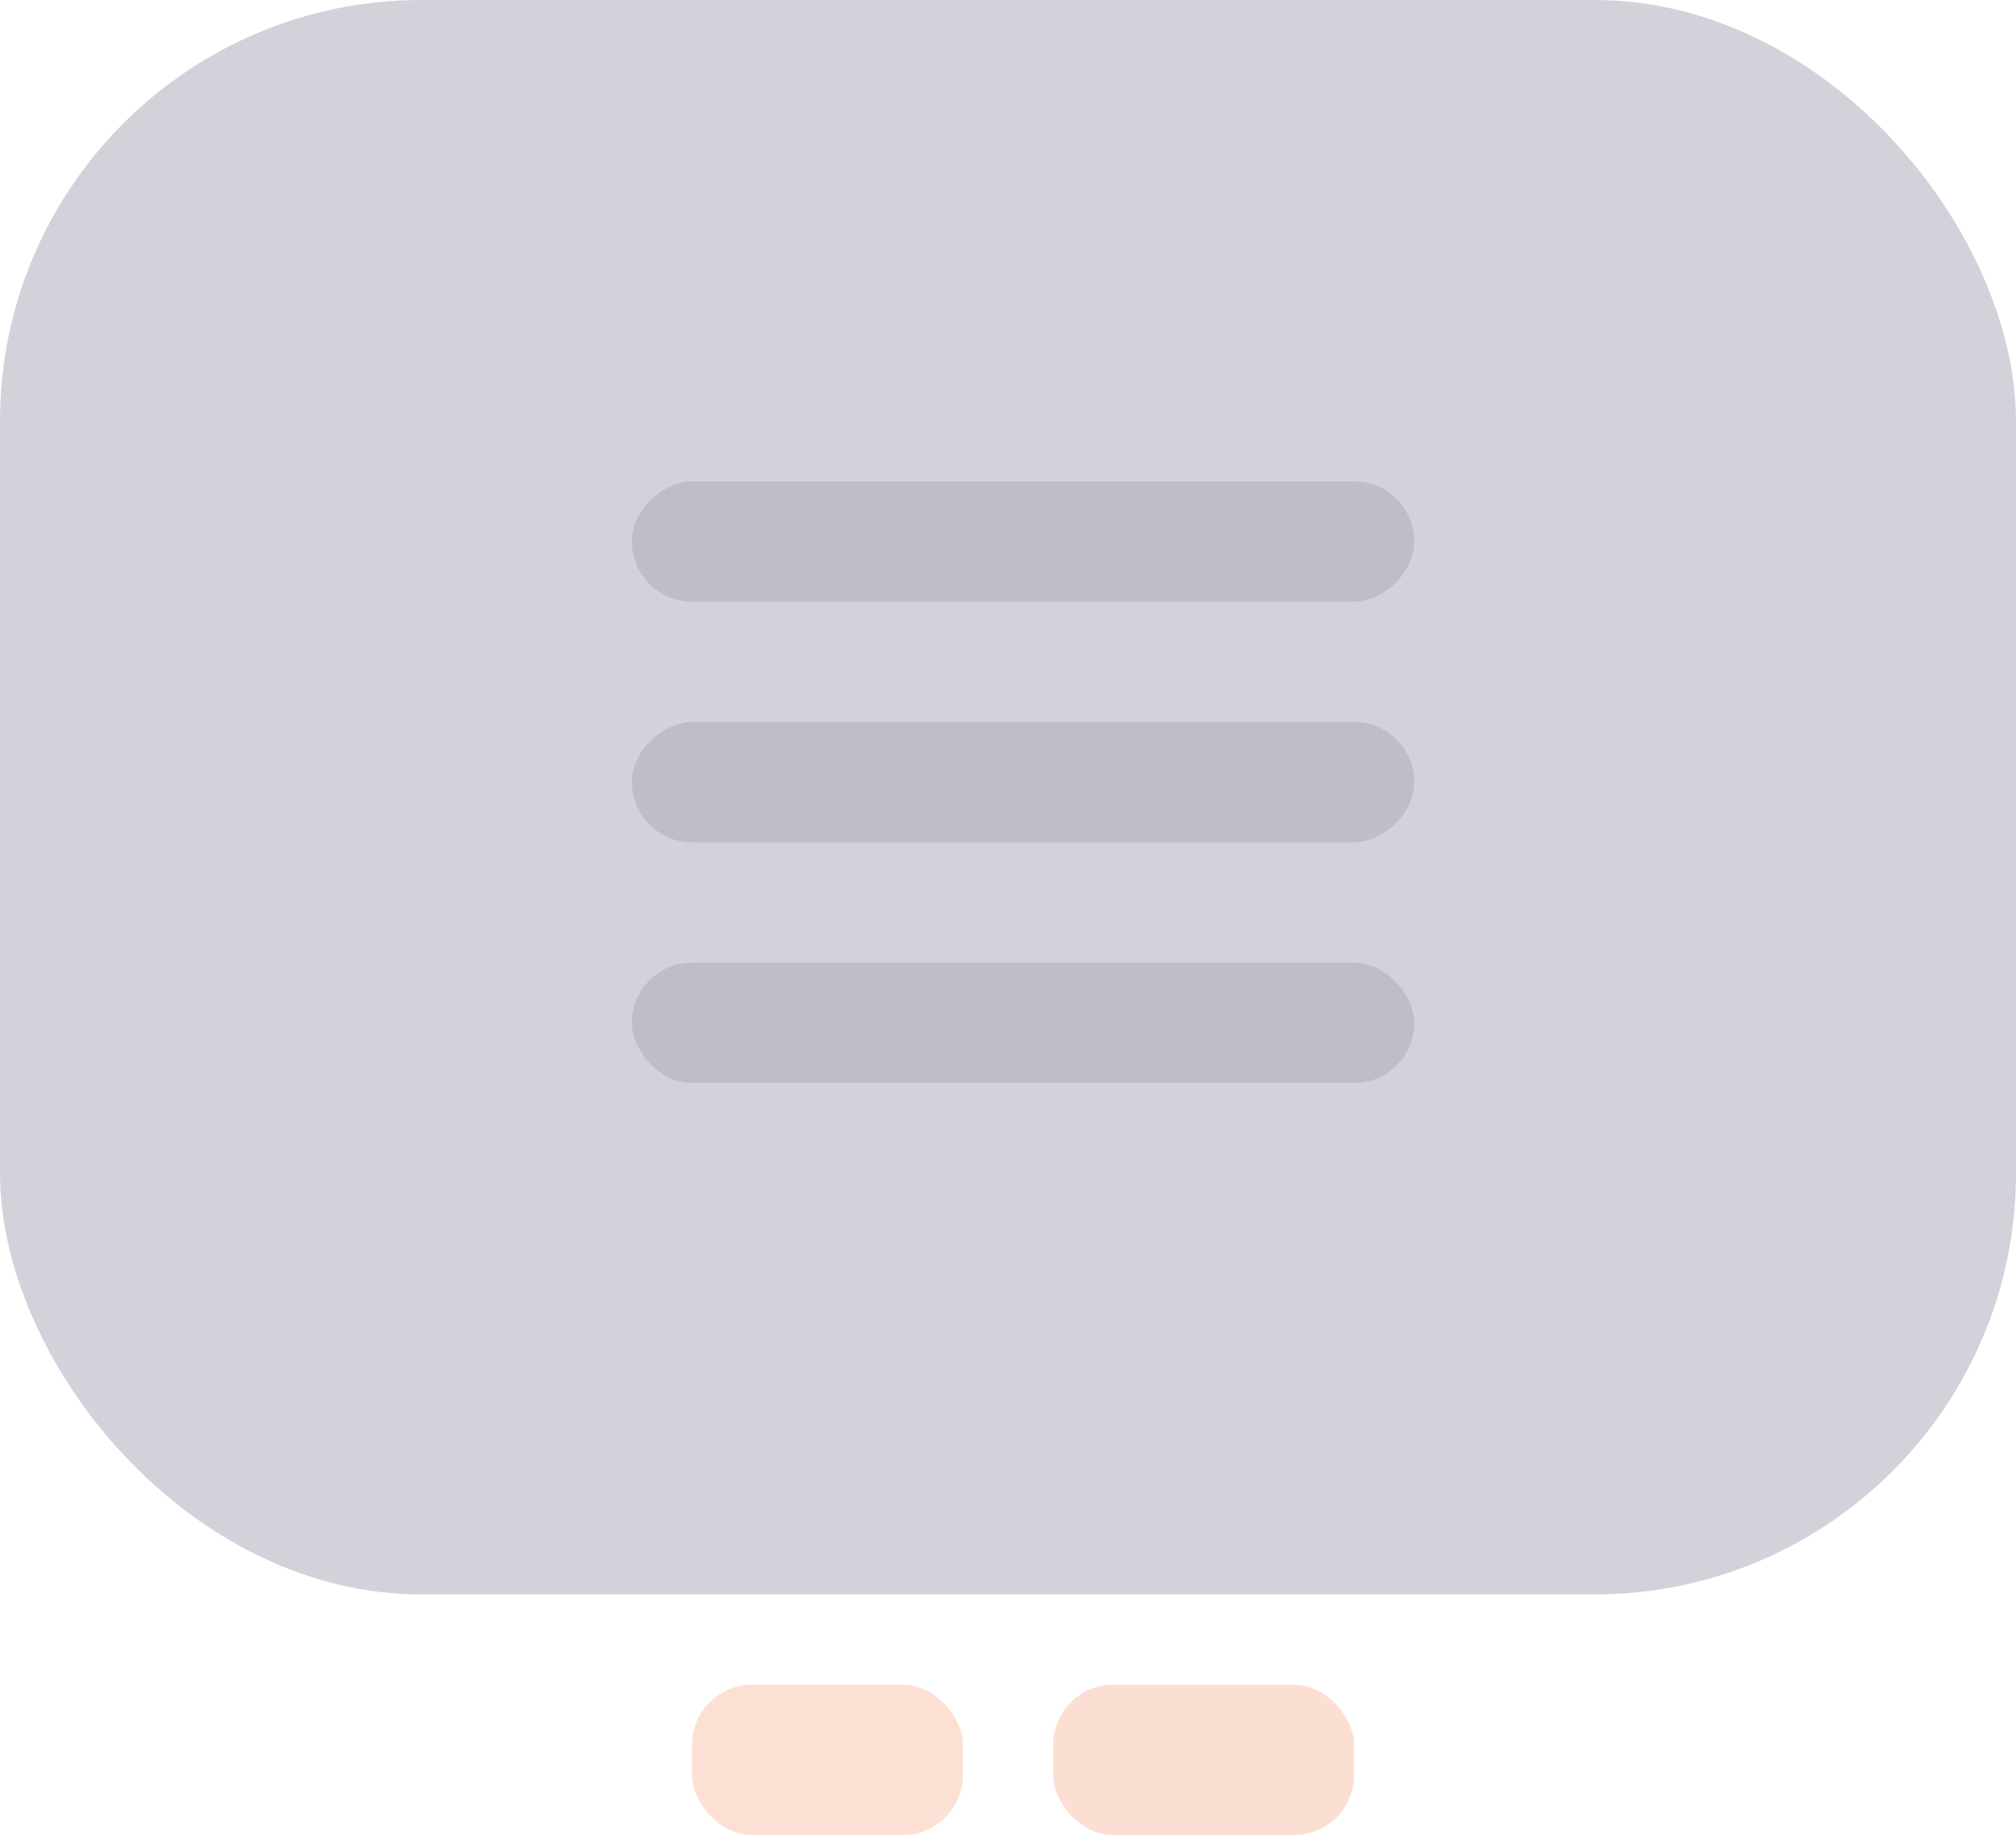 <svg width="67" height="61" viewBox="0 0 67 61" fill="none" xmlns="http://www.w3.org/2000/svg">
<rect opacity="0.2" width="67" height="53" rx="14" fill="#212148"/>
<rect x="21" y="32" width="26" height="4" rx="2" fill="#BEBEC7"/>
<rect x="47" y="16" width="4" height="26" rx="2" transform="rotate(90 47 16)" fill="#BEBEC7"/>
<rect x="47" y="24" width="4" height="26" rx="2" transform="rotate(90 47 24)" fill="#BEBEC7"/>
<rect x="23" y="56" width="9" height="5" rx="2" fill="#FBE0D3"/>
<rect opacity="0.2" x="35" y="56" width="10" height="5" rx="2" fill="#EB6223"/>
</svg>
